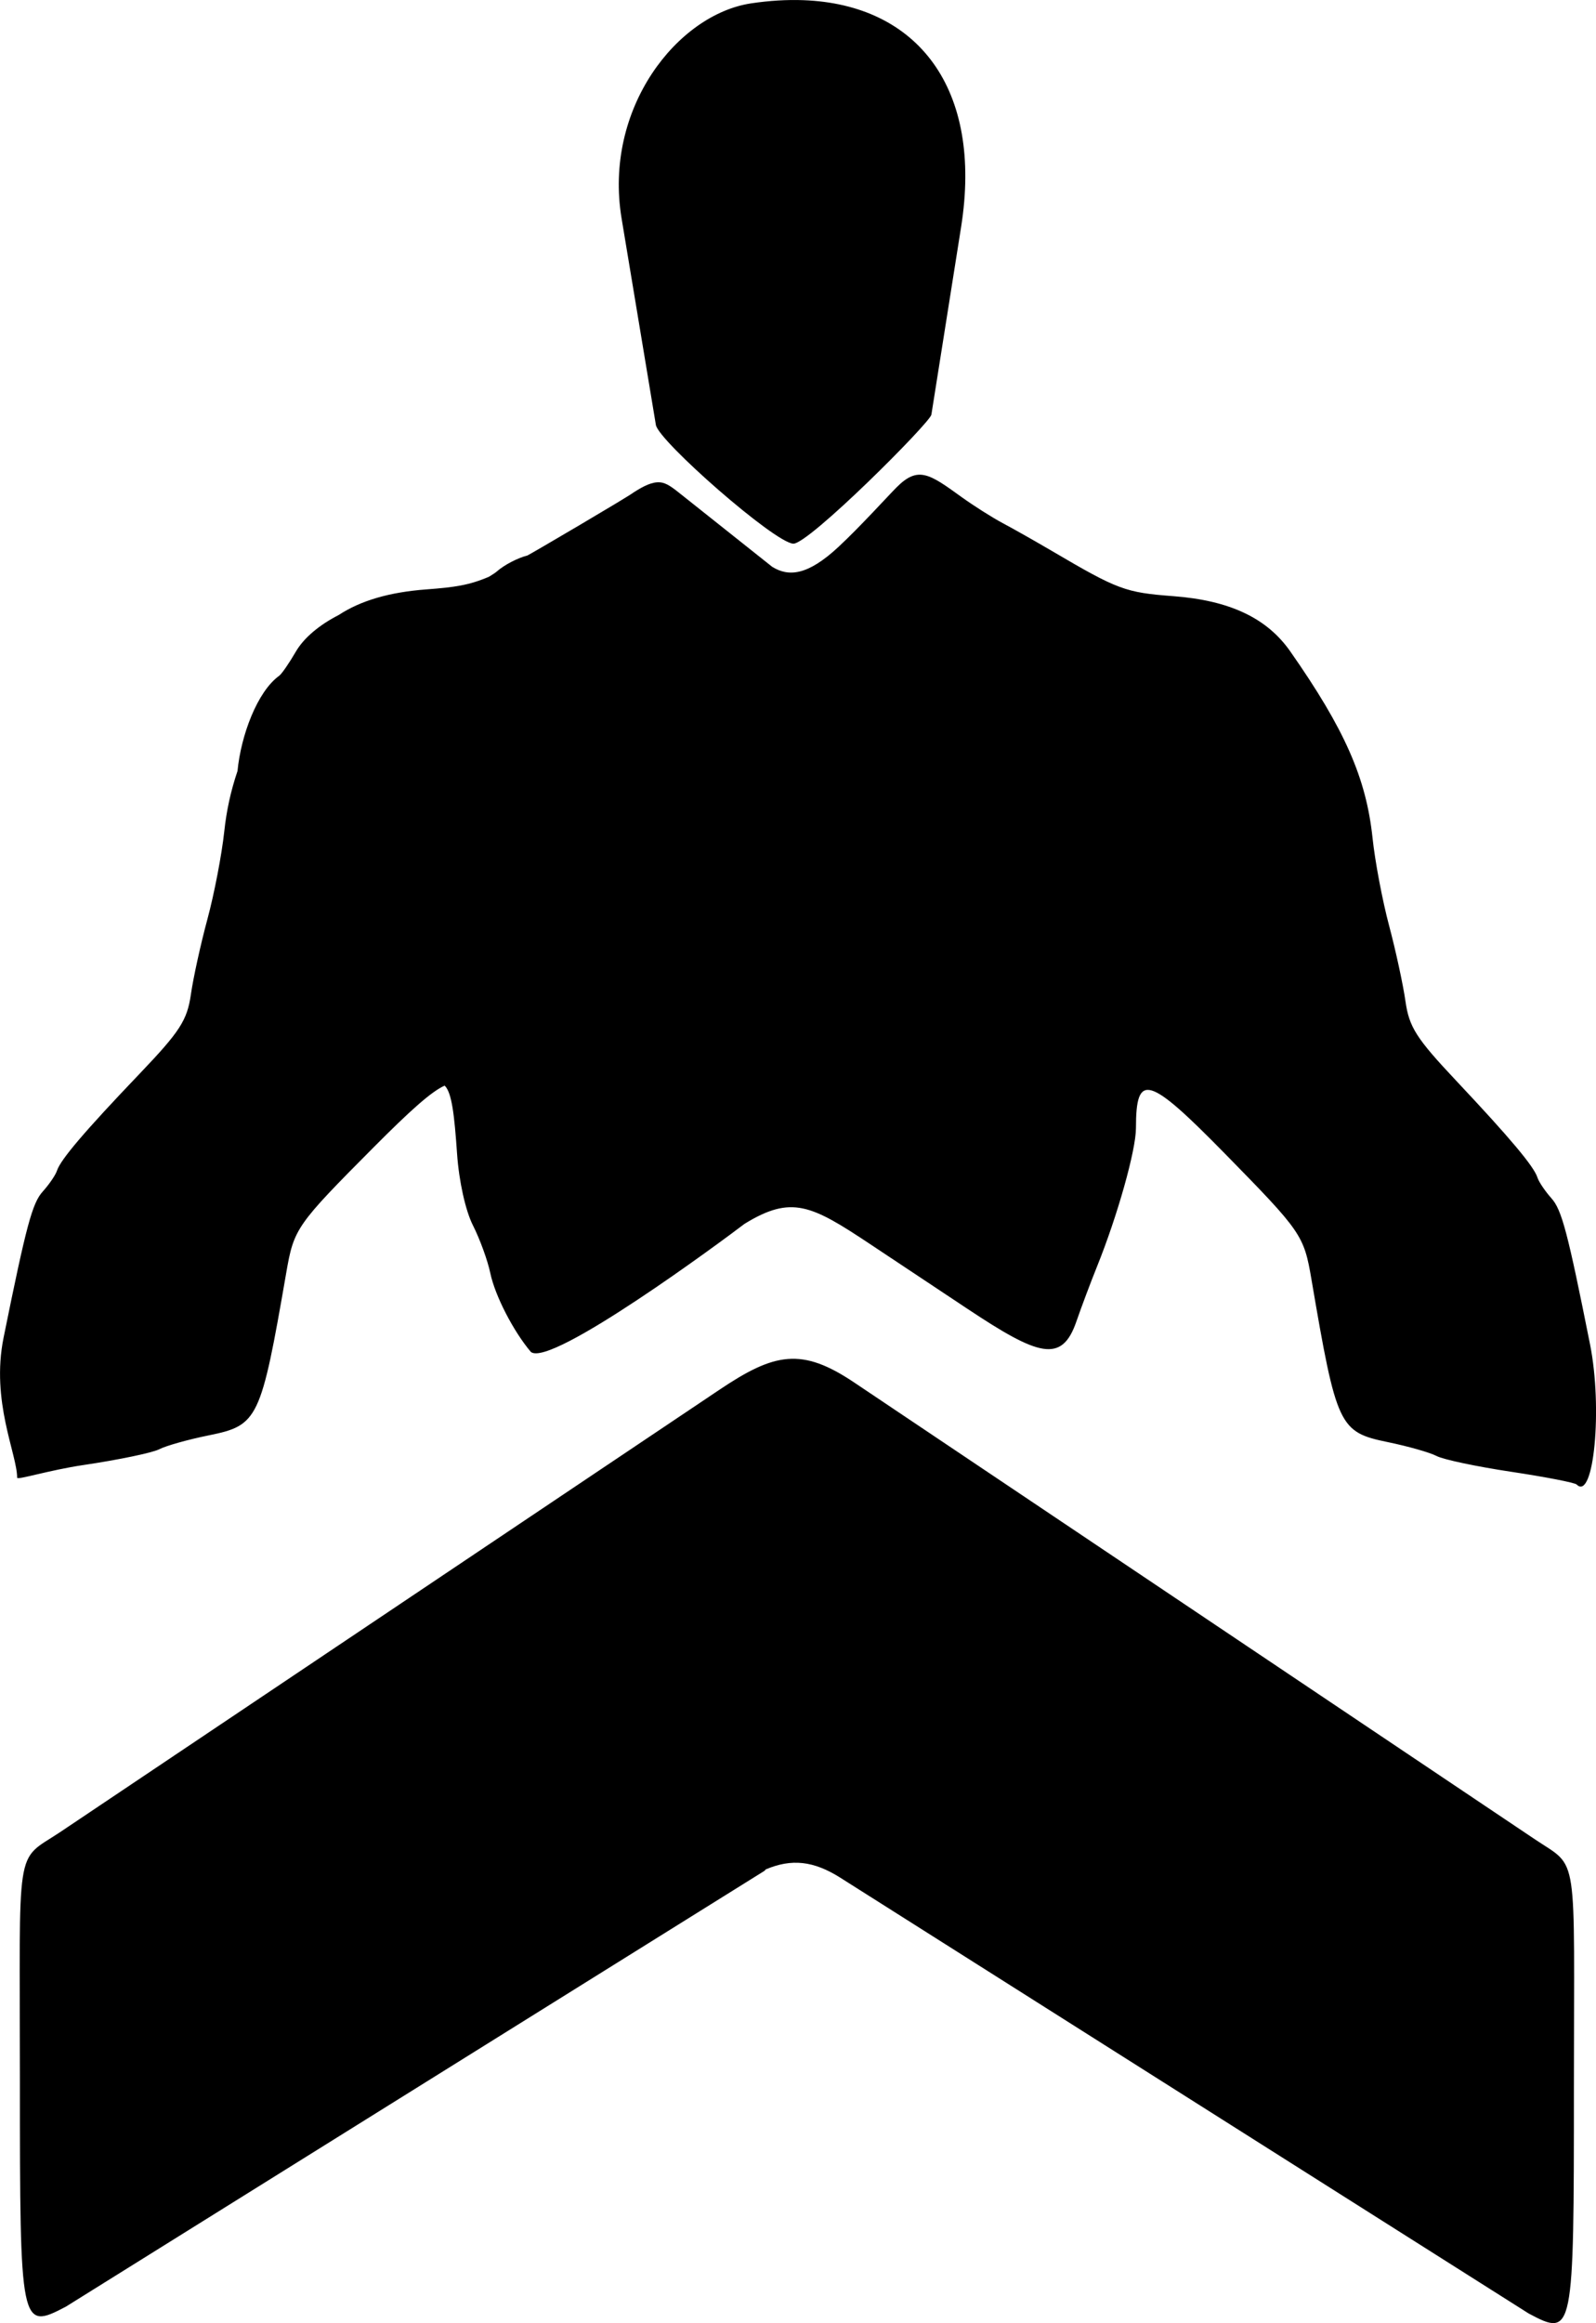 <?xml version="1.0" encoding="UTF-8" standalone="no"?>
<!-- Created with Inkscape (http://www.inkscape.org/) -->

<svg
   width="65.082mm"
   height="94.685mm"
   viewBox="0 0 65.082 94.685"
   version="1.1"
   id="svg1"
   xml:space="preserve"
   inkscape:version="1.4 (86a8ad7, 2024-10-11)"
   sodipodi:docname="Inspire.svg"
   xmlns:inkscape="http://www.inkscape.org/namespaces/inkscape"
   xmlns:sodipodi="http://sodipodi.sourceforge.net/DTD/sodipodi-0.dtd"
   xmlns="http://www.w3.org/2000/svg"
   xmlns:svg="http://www.w3.org/2000/svg"><sodipodi:namedview
     id="namedview1"
     pagecolor="#505050"
     bordercolor="#eeeeee"
     borderopacity="1"
     inkscape:showpageshadow="0"
     inkscape:pageopacity="0"
     inkscape:pagecheckerboard="0"
     inkscape:deskcolor="#505050"
     inkscape:document-units="mm"
     inkscape:zoom="1.4396184"
     inkscape:cx="106.27816"
     inkscape:cy="157.68067"
     inkscape:window-width="1147"
     inkscape:window-height="1002"
     inkscape:window-x="4602"
     inkscape:window-y="0"
     inkscape:window-maximized="0"
     inkscape:current-layer="layer2" /><defs
     id="defs1"><inkscape:path-effect
       effect="fillet_chamfer"
       id="path-effect55"
       is_visible="true"
       lpeversion="1"
       nodesatellites_param="F,0,0,1,0,0,0,1 @ F,0,0,1,0,0,0,1 @ F,0,0,1,0,0,0,1 @ F,0,0,1,0,0,0,1 @ F,0,0,1,0,0,0,1 @ F,0,0,1,0,0,0,1 @ F,0,0,1,0,0,0,1 @ F,0,0,1,0,0,0,1 @ F,0,0,1,0,0,0,1 @ F,0,0,1,0,0,0,1 @ F,0,0,1,0,0,0,1 @ F,0,0,1,0,0,0,1 @ F,0,0,1,0,0,0,1 @ F,0,0,1,0,0,0,1 @ F,0,0,1,0,0,0,1 @ F,0,0,1,0,0,0,1 @ F,0,0,1,0,0,0,1 @ F,0,0,1,0,0,0,1 @ F,0,0,1,0,0,0,1 @ F,0,0,1,0,0,0,1 @ F,0,0,1,0,0,0,1 @ F,0,0,1,0,0,0,1 @ F,0,0,1,0,0,0,1 @ F,0,0,1,0,0,0,1 @ F,0,0,1,0,0,0,1 @ F,0,0,1,0,0,0,1 @ F,0,0,1,0,0,0,1 @ F,0,0,1,0,0,0,1 @ F,0,0,1,0,0,0,1 @ F,0,0,1,0,0,0,1 @ F,0,0,1,0,0,0,1 @ F,0,0,1,0,0,0,1 @ F,0,0,1,0,0,0,1 @ F,0,0,1,0,0,0,1 @ F,0,0,1,0,0,0,1 @ F,0,0,1,0,0,0,1 @ F,0,0,1,0,0,0,1 @ F,0,0,1,0,0,0,1 @ F,0,0,1,0,0,0,1 @ F,0,0,1,0,0,0,1 @ F,0,0,1,0,0,0,1 @ F,0,0,1,0,0,0,1 @ F,0,0,1,0,0,0,1 @ F,0,0,1,0,0,0,1 @ F,0,0,1,0,0,0,1 @ F,0,0,1,0,0,0,1 @ F,0,0,1,0,0,0,1 @ F,0,0,1,0,0,0,1 @ F,0,0,1,0,0,0,1 @ F,0,0,1,0,0,0,1 @ F,0,0,1,0,0,0,1 @ F,0,0,1,0,0,0,1 @ F,0,0,1,0,0,0,1 @ F,0,0,1,0,0,0,1 @ F,0,0,1,0,0,0,1 @ F,0,0,1,0,0,0,1 @ F,0,0,1,0,0,0,1 | F,0,0,1,0,0,0,1 @ F,0,0,1,0,0,0,1 @ F,0,0,1,0,0,0,1 @ F,0,0,1,0,0,0,1 @ F,0,0,1,0,0,0,1 @ F,0,0,1,0,0,0,1 @ F,0,0,1,0,0,0,1 @ F,0,0,1,0,0,0,1 @ F,0,0,1,0,0,0,1 @ F,0,0,1,0,0,0,1 @ F,0,0,1,0,0,0,1 @ F,0,0,1,0,0,0,1 @ F,0,0,1,0,0,0,1 @ F,0,0,1,0,0,0,1 @ F,0,0,1,0,0,0,1 @ F,0,0,1,0,0,0,1 @ F,0,0,1,0,0,0,1 @ F,0,0,1,0,0,0,1 @ F,0,0,1,0,0,0,1 @ F,0,0,1,0,0,0,1 | F,0,0,1,0,0,0,1 @ F,0,0,1,0,0,0,1 @ F,0,0,1,0,0,0,1 @ F,0,0,1,0,0,0,1 @ F,0,0,1,0,0,0,1 @ F,0,0,1,0,0,0,1 @ F,0,0,1,0,0,0,1 @ F,0,0,1,0,0,0,1 @ F,0,0,1,0,0,0,1 @ F,0,0,1,0,0,0,1 @ F,0,0,1,0,0,0,1 @ F,0,0,1,0,0,0,1 @ F,0,0,1,0,0,0,1 @ F,0,0,1,0,0,0,1 @ F,0,0,1,0,0,0,1 @ F,0,0,1,0,0,0,1 @ F,0,0,1,0,0,0,1 @ F,0,0,1,0,0,0,1 @ F,0,0,1,0,0,0,1 @ F,0,0,1,0,0,0,1 @ F,0,0,1,0,0,0,1 @ F,0,0,1,0,0,0,1 @ F,0,0,1,0,0,0,1 @ F,0,0,1,0,0,0,1 @ F,0,0,1,0,0,0,1 @ F,0,0,1,0,0,0,1 @ F,0,0,1,0,0,0,1 @ F,0,0,1,0,0,0,1 @ F,0,0,1,0,0,0,1 @ F,0,0,1,0,0,0,1 @ F,0,0,1,0,0,0,1 @ F,0,0,1,0,0,0,1 @ F,0,0,1,0,0,0,1 @ F,0,0,1,0,0,0,1 @ F,0,0,1,0,0,0,1 @ F,0,0,1,0,0,0,1 @ F,0,0,1,0,0,0,1 @ F,0,0,1,0,0,0,1 @ F,0,0,1,0,0,0,1 @ F,0,0,1,0,0,0,1 @ F,0,0,1,0,0,0,1 @ F,0,0,1,0,0,0,1 @ F,0,0,1,0,0,0,1 @ F,0,0,1,0,0,0,1 @ F,0,0,1,0,0,0,1 @ F,0,0,1,0,0,0,1 @ F,0,0,1,0,0,0,1 | F,0,0,1,0,0,0,1 @ F,0,0,1,0,0,0,1 @ F,0,0,1,0,0,0,1 @ F,0,0,1,0,0,0,1 @ F,0,0,1,0,0,0,1"
       radius="0"
       unit="px"
       method="auto"
       mode="F"
       chamfer_steps="1"
       flexible="false"
       use_knot_distance="true"
       apply_no_radius="true"
       apply_with_radius="true"
       only_selected="false"
       hide_knots="false" /></defs><g
     inkscape:groupmode="layer"
     id="layer2"
     inkscape:label="Black"
     transform="translate(-25.109,-55.398)"
     style="display:inline"><path
       id="path55"
       style="fill:#000000"
       d="m 57.862,55.405 c -0.667,-0.024 -1.375,0.018 -2.12,0.129 -3.008,0.451 -6.032,4.277 -5.285,8.771 l 1.398,8.414 c 0.108,0.651 4.832,4.797 5.601,4.838 0.619,0.033 5.581,-4.931 5.633,-5.258 l 1.212,-7.648 c 0.894,-5.645 -1.769,-9.075 -6.438,-9.246 z M 52.019,75.057 c -0.312,-0.024 -0.652,0.141 -1.078,0.415 -0.197,0.162 -4.237,2.534 -4.326,2.567 -0.394,0.098 -0.955,0.391 -1.246,0.651 -0.09,0.08 -0.213,0.142 -0.318,0.214 -0.813,0.349 -1.406,0.431 -2.555,0.517 -1.502,0.112 -2.672,0.453 -3.576,1.044 -0.769,0.394 -1.413,0.918 -1.748,1.494 -0.271,0.467 -0.576,0.908 -0.677,0.981 -0.898,0.648 -1.562,2.437 -1.701,3.884 -0.274,0.809 -0.448,1.604 -0.539,2.454 -0.101,0.946 -0.41,2.553 -0.685,3.572 -0.276,1.019 -0.581,2.405 -0.677,3.08 -0.152,1.055 -0.446,1.51 -2.097,3.238 -2.228,2.331 -3.222,3.498 -3.365,3.947 -0.056,0.175 -0.317,0.557 -0.58,0.849 -0.426,0.47 -0.67,1.382 -1.596,5.953 -0.526,2.599 0.553,4.75 0.553,5.711 0,0.105 1.301,-0.311 2.718,-0.52 1.417,-0.21 2.8,-0.498 3.074,-0.64 0.273,-0.142 1.182,-0.398 2.02,-0.567 2.018,-0.409 2.124,-0.632 3.162,-6.63 0.312,-1.802 0.406,-1.937 3.564,-5.111 1.468,-1.475 2.351,-2.274 2.895,-2.514 0.293,0.28 0.396,1.187 0.507,2.785 0.077,1.113 0.344,2.314 0.646,2.91 0.283,0.559 0.601,1.432 0.707,1.941 0.192,0.921 0.941,2.377 1.657,3.22 0.818,0.642 7.826,-4.544 8.711,-5.222 1.916,-1.177 2.722,-0.769 5.114,0.821 l 3.969,2.637 c 2.896,1.924 3.854,2.249 4.447,0.529 0.201,-0.582 0.581,-1.594 0.845,-2.249 0.836,-2.072 1.587,-4.742 1.587,-5.644 0,-2.289 0.503,-2.143 3.645,1.062 3.112,3.174 3.205,3.308 3.512,5.111 1.022,5.997 1.127,6.221 3.116,6.63 0.826,0.17 1.722,0.425 1.991,0.567 0.269,0.142 1.632,0.43 3.029,0.64 1.397,0.21 2.601,0.444 2.678,0.52 0.7,0.7 1.064,-3.113 0.546,-5.711 -0.912,-4.571 -1.153,-5.483 -1.573,-5.953 -0.26,-0.291 -0.517,-0.673 -0.572,-0.848 -0.14,-0.449 -1.12,-1.615 -3.315,-3.947 -1.627,-1.728 -1.917,-2.183 -2.067,-3.238 -0.096,-0.675 -0.396,-2.061 -0.667,-3.08 -0.272,-1.019 -0.576,-2.626 -0.675,-3.572 -0.258,-2.445 -1.137,-4.437 -3.356,-7.608 -0.952,-1.36 -2.47,-2.076 -4.765,-2.25 -1.962,-0.148 -2.258,-0.258 -4.943,-1.836 -0.668,-0.392 -1.571,-0.904 -2.008,-1.136 -0.437,-0.232 -1.198,-0.715 -1.693,-1.072 -1.31,-0.947 -1.767,-1.27 -2.64,-0.396 -0.377,0.378 -1.467,1.586 -2.369,2.427 -1.276,1.19 -2.047,1.221 -2.704,0.819 L 52.905,75.566 C 52.54,75.275 52.3,75.079 52.019,75.057 Z m 5.216,35.731 c -0.828,0.065 -1.673,0.502 -2.812,1.269 l -26.891,18.034 c -1.839,1.215 -1.611,0.303 -1.611,10.13 0,10.068 0.019,10.163 1.871,9.194 l 28.486,-17.762 c 0.02,-0.012 0.038,-0.042 0.057,-0.062 1.05,-0.444 1.948,-0.352 3.04,0.339 l 28.071,17.762 c 1.825,0.97 1.844,0.874 1.844,-9.193 0,-9.827 0.224,-8.915 -1.587,-10.131 L 59.945,111.748 c -1.072,-0.719 -1.883,-1.025 -2.711,-0.96 z"
       sodipodi:nodetypes="ssccsccsscsscscsscssscssssssssscsssscsssssssssscsssssssssssssscsssccscccccsccs" /></g><g
     inkscape:label="Red"
     inkscape:groupmode="layer"
     id="layer1"
     transform="translate(-66.916,-110.378)"
     style="display:inline" /></svg>
